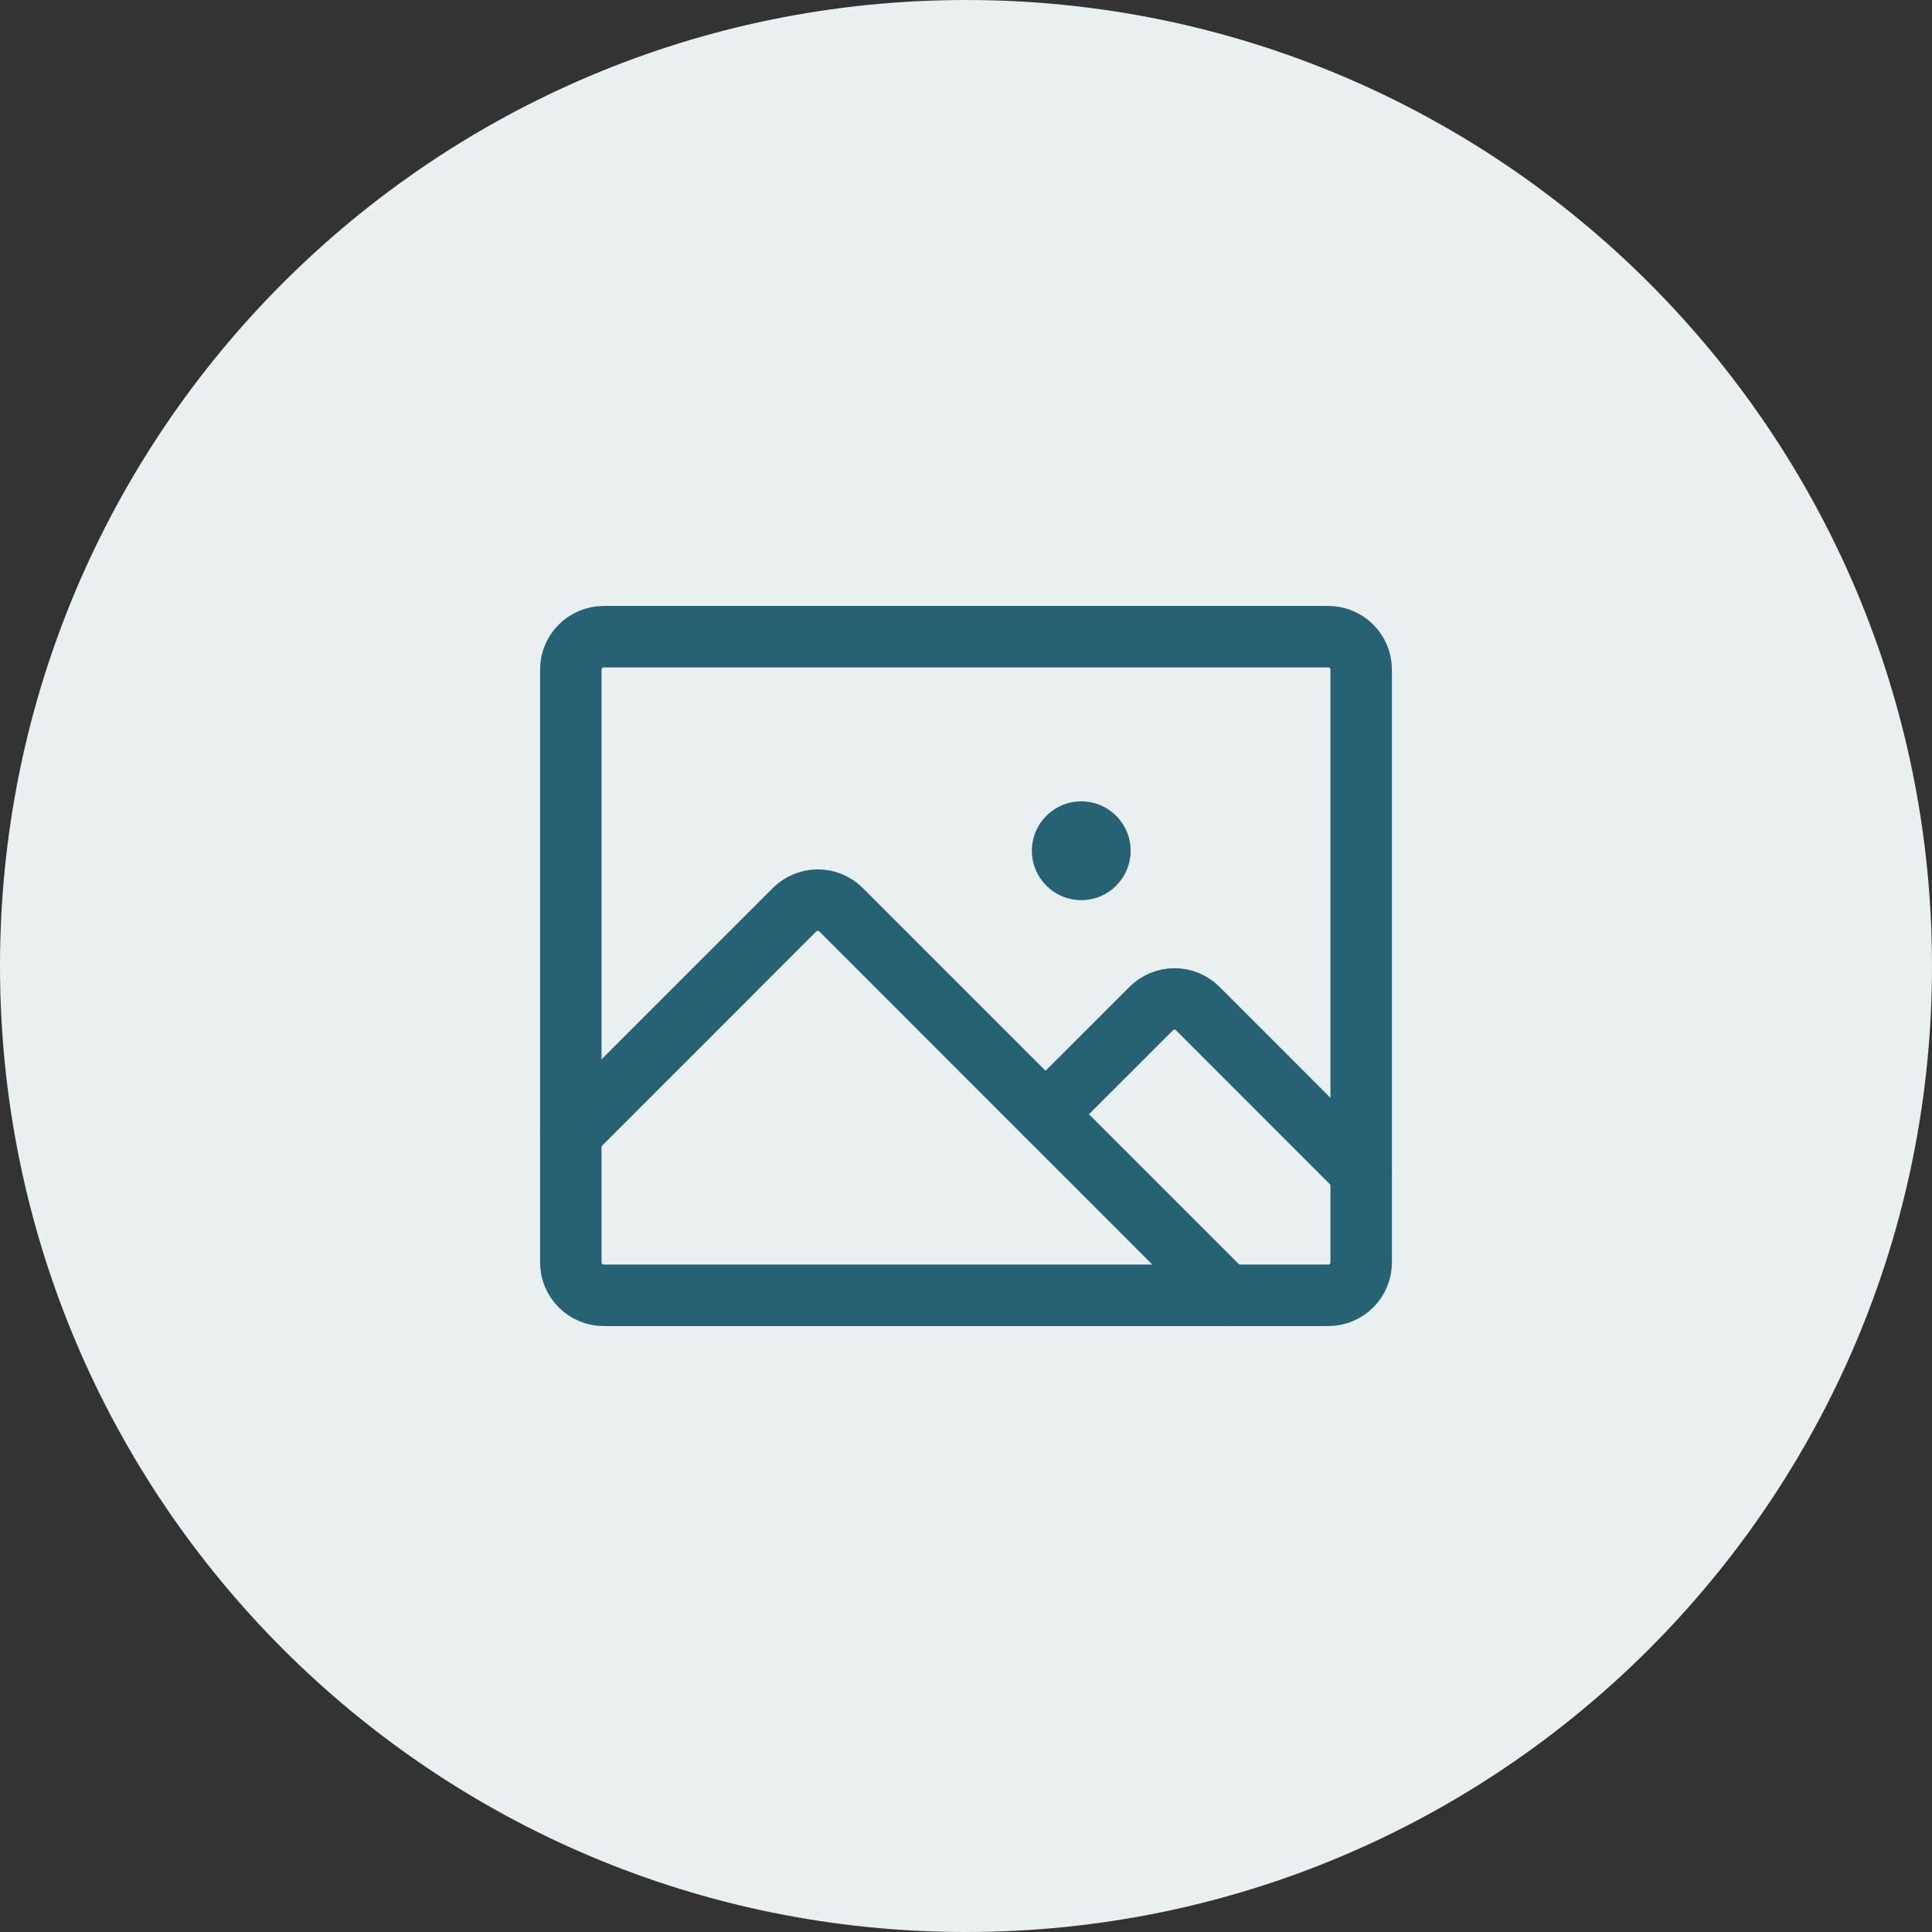 <svg width="44" height="44" viewBox="0 0 44 44" fill="none" xmlns="http://www.w3.org/2000/svg">
<rect x="0" y="0" width="44" height="44" fill="#333333" stroke="none"/>
<path d="M0 22C0 9.85 9.85 0 22 0C34.15 0 44 9.85 44 22C44 34.15 34.15 44 22 44C9.85 44 0 34.15 0 22Z" fill="#EAF0F2"/>
<path d="M30.25 14.5H13.75C13.336 14.5 13 14.836 13 15.25V28.75C13 29.164 13.336 29.5 13.75 29.5H30.25C30.664 29.5 31 29.164 31 28.75V15.25C31 14.836 30.664 14.5 30.25 14.5Z" stroke="#266273" stroke-width="1.4" stroke-linecap="round" stroke-linejoin="round"/>
<path d="M24.625 20.5C25.246 20.5 25.75 19.996 25.75 19.375C25.75 18.754 25.246 18.25 24.625 18.25C24.004 18.25 23.5 18.754 23.5 19.375C23.5 19.996 24.004 20.5 24.625 20.5Z" fill="#266273"/>
<path d="M23.811 25.375L26.219 22.97C26.36 22.829 26.55 22.75 26.749 22.75C26.948 22.75 27.139 22.829 27.279 22.97L31 26.693" stroke="#266273" stroke-width="1.4" stroke-linecap="round" stroke-linejoin="round"/>
<path d="M13 25.815L18.094 20.72C18.164 20.65 18.247 20.595 18.338 20.557C18.429 20.519 18.526 20.5 18.625 20.5C18.724 20.5 18.821 20.519 18.912 20.557C19.003 20.595 19.086 20.65 19.156 20.72L27.935 29.501" stroke="#266273" stroke-width="1.4" stroke-linecap="round" stroke-linejoin="round"/>
</svg>

